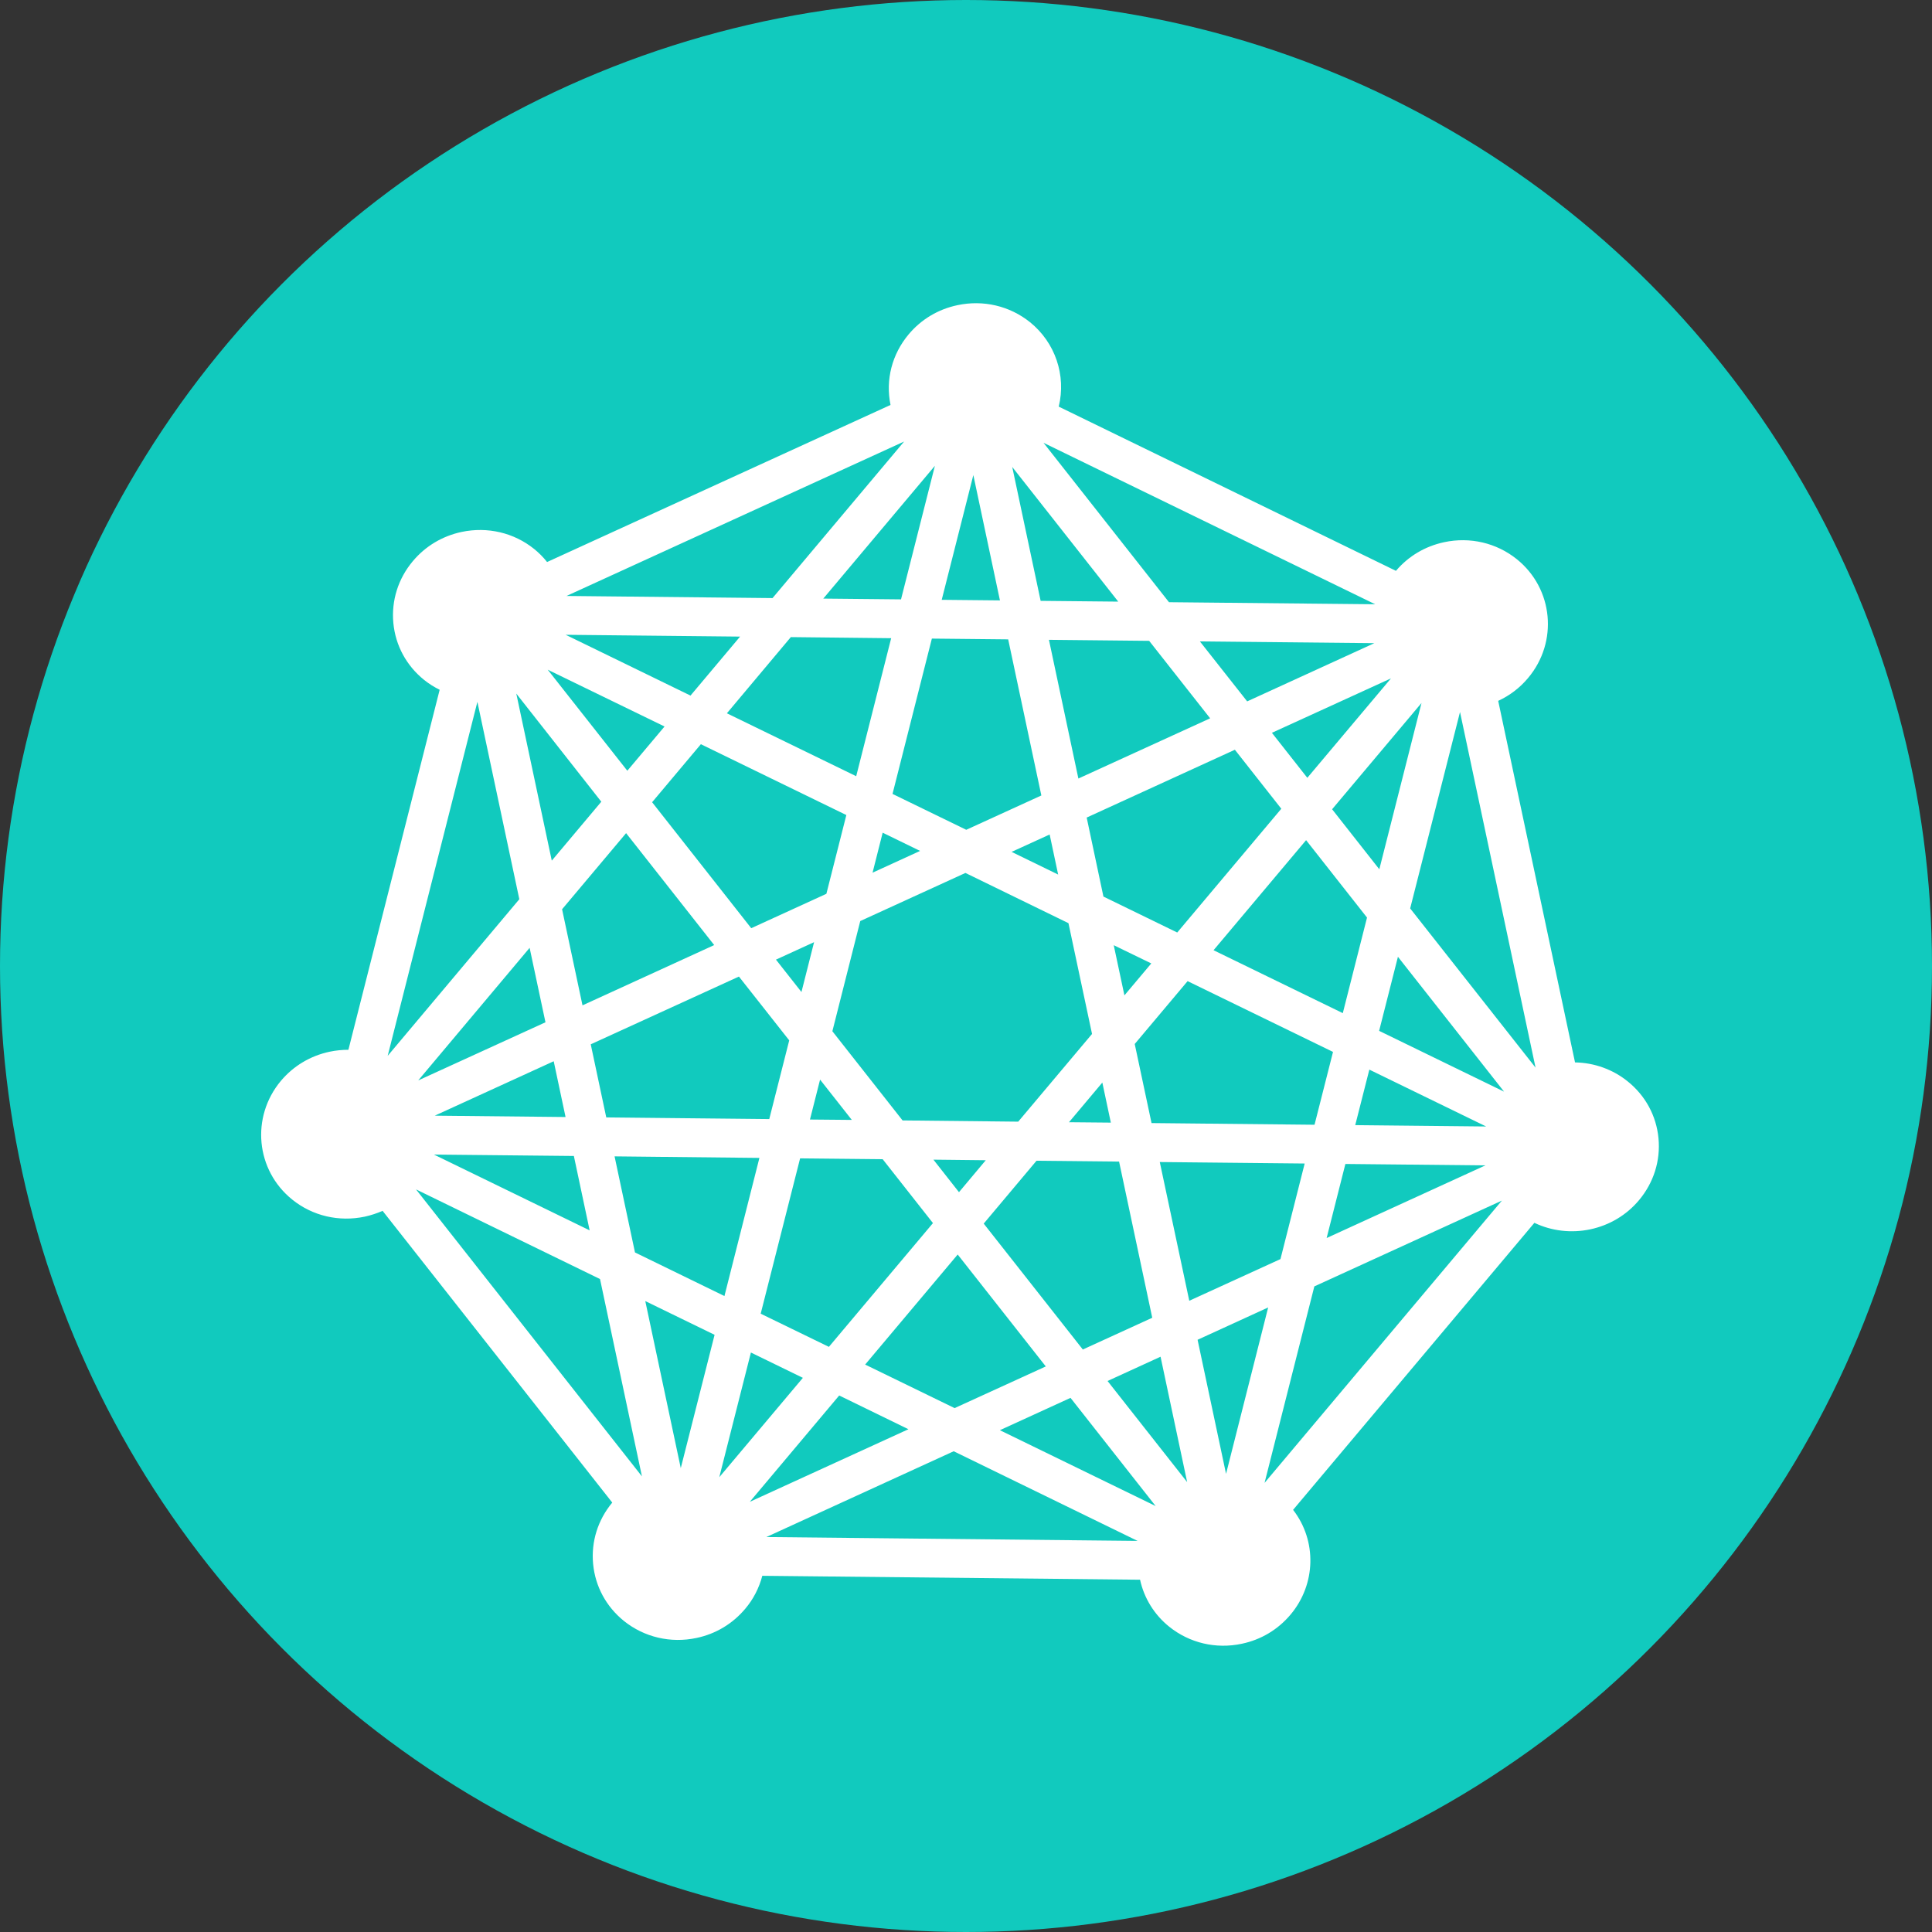 <svg width="30" height="30" viewBox="0 0 30 30" fill="none" xmlns="http://www.w3.org/2000/svg">
<rect x="0" y="0" width="30" height="30" fill="#333333" stroke="none"/>
<circle cx="15" cy="15" r="15" fill="#11CABE"/>
<path fill-rule="evenodd" clip-rule="evenodd" d="M18.155 25.259C18.471 25.513 18.882 25.61 19.283 25.524C19.583 25.461 19.844 25.304 20.04 25.071C20.436 24.6 20.45 23.923 20.079 23.445L23.826 18.988C24.093 19.116 24.4 19.151 24.694 19.089C24.993 19.025 25.255 18.869 25.45 18.637C25.678 18.365 25.786 18.024 25.753 17.675C25.72 17.326 25.55 17.013 25.275 16.792C25.045 16.606 24.756 16.502 24.457 16.497L23.264 10.883C23.445 10.799 23.601 10.68 23.728 10.528C24.199 9.968 24.121 9.14 23.553 8.683C23.238 8.43 22.827 8.333 22.425 8.419C22.13 8.482 21.871 8.635 21.676 8.864L16.44 6.314C16.558 5.829 16.386 5.319 15.994 5.003C15.679 4.75 15.268 4.653 14.866 4.739C14.567 4.802 14.305 4.959 14.11 5.191C13.85 5.501 13.748 5.898 13.828 6.288L8.495 8.727C8.435 8.651 8.367 8.583 8.295 8.525C7.98 8.271 7.569 8.175 7.167 8.26C6.868 8.324 6.606 8.481 6.411 8.713C6.183 8.984 6.075 9.326 6.108 9.675C6.141 10.023 6.311 10.337 6.586 10.558C6.658 10.616 6.739 10.667 6.827 10.711L5.41 16.301C5.312 16.301 5.214 16.311 5.118 16.331C4.819 16.395 4.558 16.551 4.363 16.782C3.892 17.343 3.97 18.171 4.539 18.628C4.853 18.881 5.263 18.977 5.665 18.892C5.759 18.871 5.852 18.841 5.941 18.802L9.507 23.332C9.282 23.603 9.177 23.941 9.21 24.286C9.243 24.634 9.413 24.948 9.688 25.17C10.003 25.423 10.414 25.52 10.816 25.434C11.115 25.371 11.376 25.214 11.572 24.981C11.699 24.831 11.787 24.658 11.837 24.469L17.703 24.53C17.765 24.817 17.925 25.074 18.155 25.259ZM11.996 9.287L14.039 6.856L8.797 9.254L11.996 9.287ZM13.991 9.307L14.517 7.233L12.784 9.295L13.991 9.307ZM15.114 7.377L15.527 9.323L14.623 9.314L15.114 7.377ZM17.364 9.342L15.718 7.251L16.159 9.33L17.364 9.342ZM11.492 9.885L10.722 10.801L8.784 9.857L11.492 9.885ZM21.354 9.383L16.204 6.876L18.152 9.351L21.354 9.383ZM10.319 11.281L9.741 11.968L8.505 10.399L10.319 11.281ZM13.295 12.053L13.838 9.91L12.28 9.893L11.287 11.076L13.295 12.053ZM21.341 9.987L19.366 10.891L18.632 9.96L21.341 9.987ZM8.568 13.364L9.337 12.449L8.017 10.77L8.568 13.364ZM18.791 11.154L16.745 12.089L16.288 9.935L17.844 9.951L18.791 11.154ZM15.004 12.885L16.17 12.352L15.655 9.928L14.47 9.916L13.859 12.328L15.004 12.885ZM21.599 10.534L20.3 12.078L19.75 11.379L21.599 10.534ZM13.549 13.551L14.287 13.213L13.706 12.93L13.549 13.551ZM12.832 13.879L11.665 14.413L10.126 12.457L10.883 11.556L13.142 12.656L12.832 13.879ZM16.431 13.58L16.299 12.958L15.708 13.228L16.431 13.58ZM11.09 14.675L9.045 15.611L8.728 14.119L9.722 12.937L11.09 14.675ZM6.02 16.395L8.064 13.963L7.413 10.898L6.02 16.395ZM12.641 14.63L12.445 15.404L12.049 14.901L12.641 14.63ZM21.418 13.498L22.073 10.916L20.685 12.566L21.418 13.498ZM8.47 15.874L6.494 16.777L8.224 14.718L8.47 15.874ZM18.28 14.48L19.896 12.558L19.175 11.642L16.874 12.695L17.134 13.922L18.28 14.48ZM17.877 14.96L17.46 15.456L17.294 14.677L17.877 14.96ZM8.782 17.345L8.598 16.479L6.751 17.324L8.782 17.345ZM12.255 16.155L11.945 17.377L9.414 17.351L9.173 16.216L11.474 15.164L12.255 16.155ZM20.851 15.732L21.227 14.248L20.281 13.046L18.844 14.755L20.851 15.732ZM12.734 16.764L13.227 17.39L12.577 17.384L12.734 16.764ZM15.811 17.417L16.957 16.055L16.591 14.335L14.991 13.555L13.358 14.302L12.925 16.013L14.015 17.398L15.811 17.417ZM8.911 17.95L9.156 19.105L6.738 17.928L8.911 17.95ZM17.249 17.432L17.117 16.81L16.599 17.426L17.249 17.432ZM22.671 11.056L23.844 16.578L21.897 14.106L22.671 11.056ZM14.891 18.512L15.307 18.016L14.494 18.007L14.891 18.512ZM20.699 16.334L20.412 17.465L17.881 17.439L17.62 16.211L18.441 15.235L20.699 16.334ZM23.355 16.951L21.707 14.857L21.415 16.007L23.355 16.951ZM21.263 16.609L23.077 17.492L21.044 17.471L21.263 16.609ZM11.249 20.125L11.792 17.98L9.543 17.956L9.86 19.448L11.249 20.125ZM23.065 18.096L20.6 19.224L20.891 18.074L23.065 18.096ZM12.871 20.914L14.487 18.992L13.706 18L12.424 17.987L11.812 20.399L12.871 20.914ZM19.883 19.551L18.467 20.198L18.009 18.044L20.259 18.067L19.883 19.551ZM16.814 20.955L17.892 20.462L17.377 18.037L16.095 18.024L15.275 19L16.814 20.955ZM16.239 21.218L14.823 21.865L13.434 21.189L14.871 19.48L16.239 21.218ZM9.968 22.925L9.317 19.861L6.46 18.469L9.968 22.925ZM11.096 20.727L10.571 22.797L10.02 20.203L11.096 20.727ZM11.169 22.938L12.467 21.395L11.66 21.002L11.169 22.938ZM14.106 22.193L11.643 23.32L13.031 21.669L14.106 22.193ZM18.434 23.014L18.021 21.067L17.198 21.444L18.434 23.014ZM19.692 20.302L19.038 22.886L18.596 20.804L19.692 20.302ZM17.945 23.386L16.623 21.706L15.526 22.208L17.945 23.386ZM23.321 18.643L19.636 23.026L20.409 19.975L23.321 18.643ZM17.664 23.927L14.809 22.535L11.9 23.867L17.664 23.927Z" fill="white"/>
</svg>

